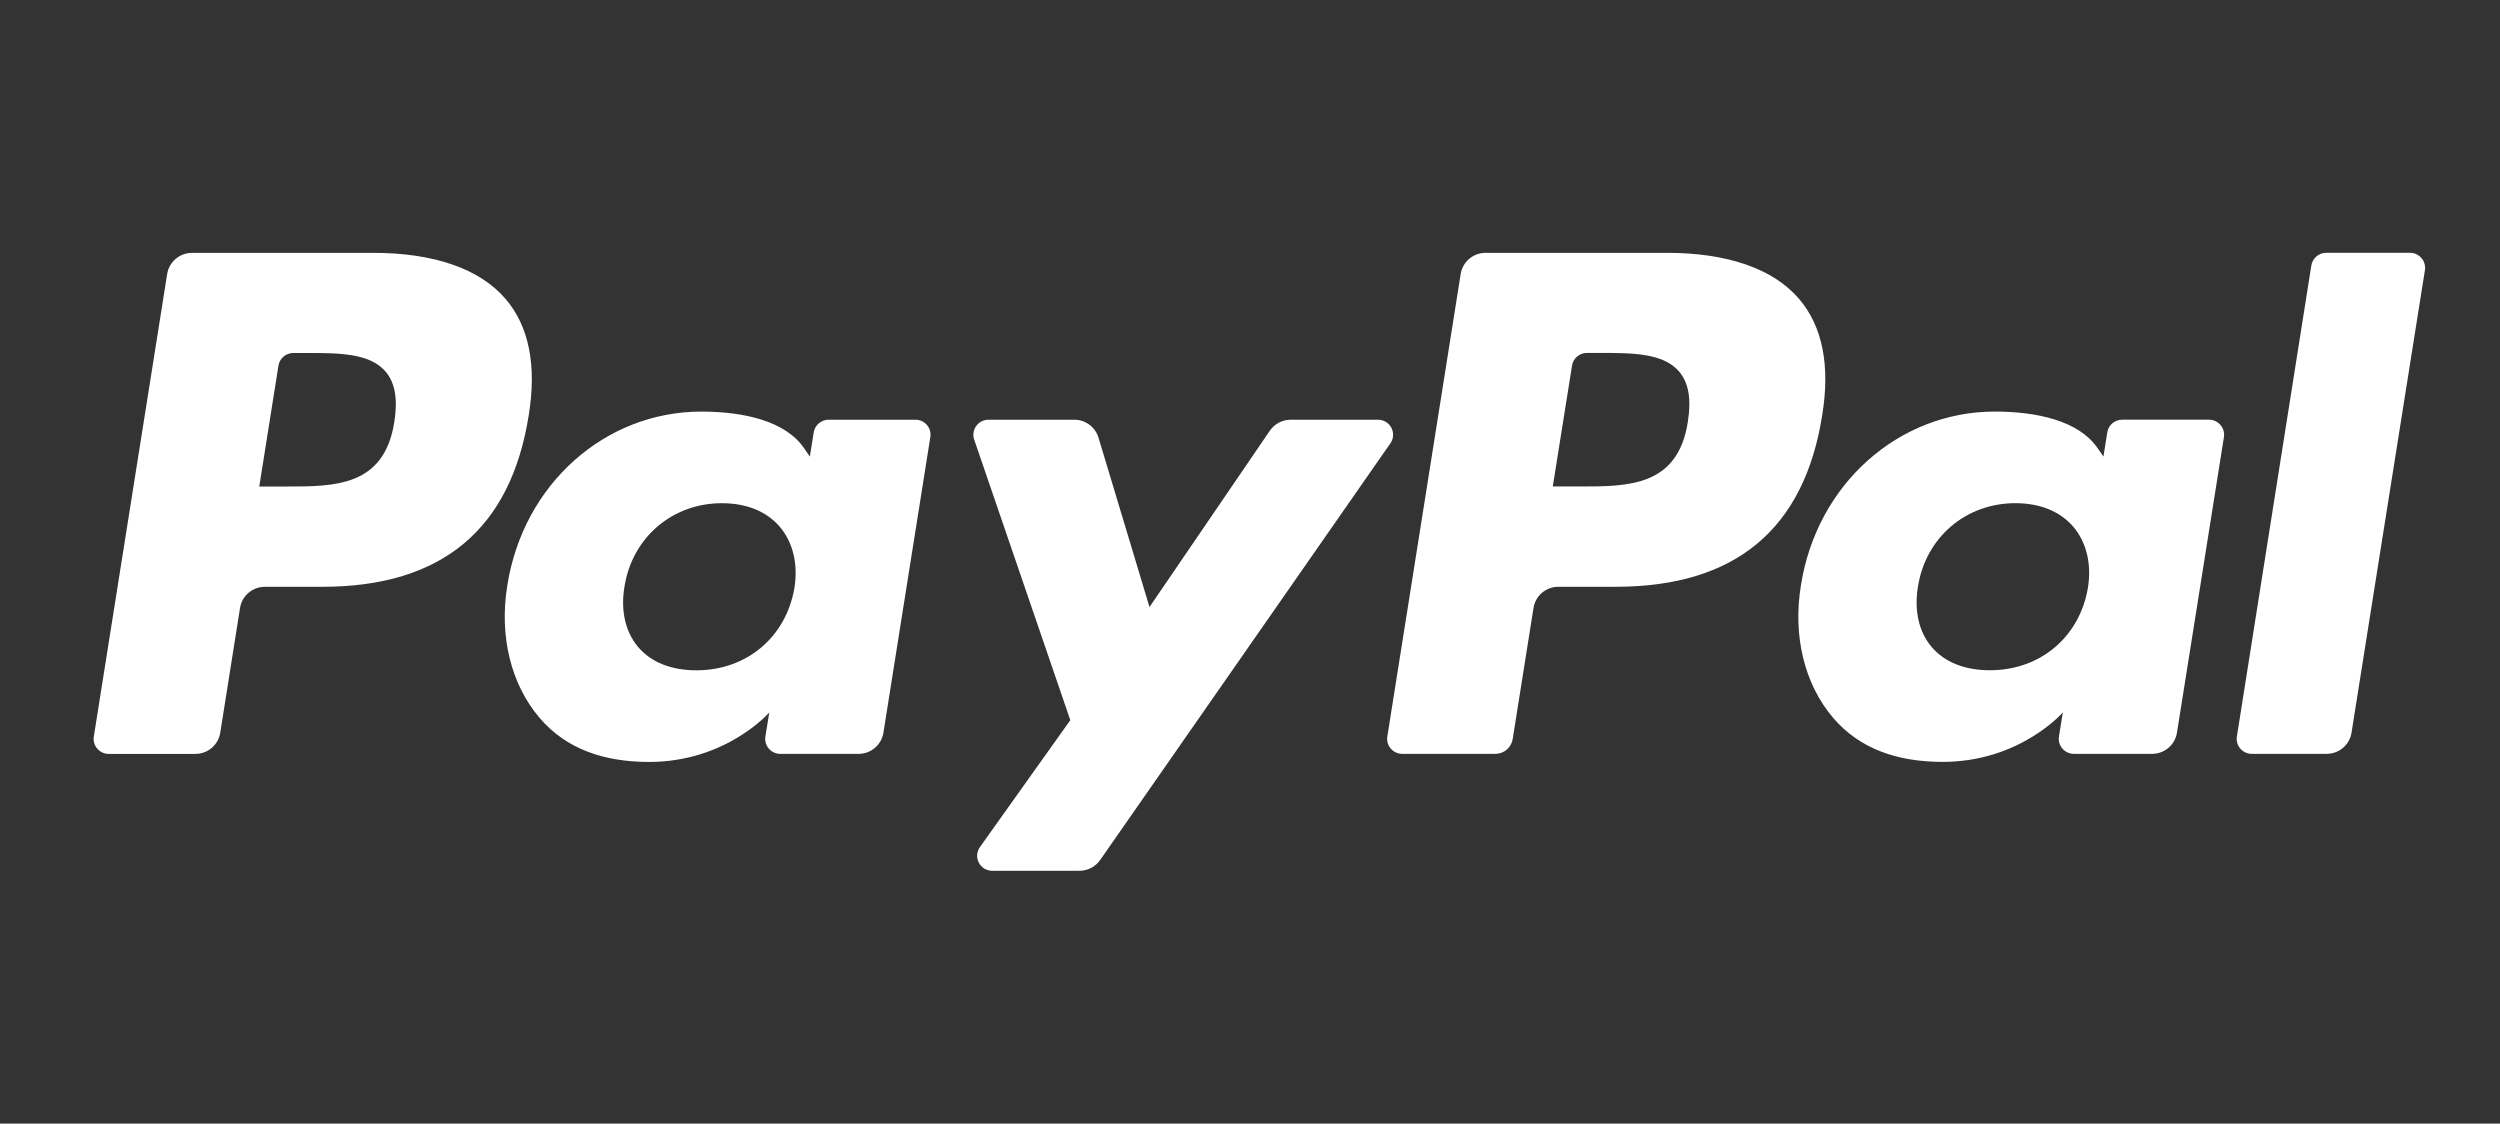 <svg width="89" height="40" viewBox="0 0 89 40" fill="none" xmlns="http://www.w3.org/2000/svg">
<rect x="0" y="0" width="89" height="40" fill="#333333" stroke="none"/>
<path fill-rule="evenodd" clip-rule="evenodd" d="M13.293 9.002H6.838C6.396 9.002 6.02 9.322 5.951 9.755L3.34 26.221C3.288 26.546 3.541 26.839 3.873 26.839H6.955C7.396 26.839 7.772 26.52 7.841 26.085L8.545 21.644C8.613 21.209 8.99 20.89 9.431 20.89H11.474C15.727 20.89 18.181 18.843 18.822 14.787C19.111 13.013 18.835 11.618 17.999 10.642C17.081 9.57 15.454 9.002 13.293 9.002ZM14.038 15.016C13.685 17.32 11.915 17.32 10.204 17.32H9.23L9.913 13.017C9.954 12.757 10.18 12.566 10.444 12.566H10.891C12.057 12.566 13.156 12.566 13.725 13.226C14.063 13.621 14.167 14.207 14.038 15.016ZM32.591 14.942H29.5C29.236 14.942 29.009 15.134 28.968 15.394L28.831 16.254L28.615 15.943C27.946 14.976 26.453 14.653 24.964 14.653C21.547 14.653 18.63 17.227 18.061 20.837C17.766 22.638 18.186 24.36 19.213 25.561C20.155 26.665 21.503 27.125 23.107 27.125C25.859 27.125 27.386 25.364 27.386 25.364L27.248 26.219C27.196 26.546 27.449 26.838 27.778 26.838H30.563C31.006 26.838 31.38 26.519 31.45 26.084L33.12 15.56C33.173 15.236 32.921 14.942 32.591 14.942ZM28.282 20.927C27.983 22.684 26.581 23.863 24.794 23.863C23.896 23.863 23.178 23.577 22.718 23.034C22.261 22.495 22.087 21.728 22.233 20.874C22.511 19.132 23.937 17.914 25.697 17.914C26.575 17.914 27.289 18.204 27.759 18.752C28.23 19.305 28.417 20.076 28.282 20.927ZM45.949 14.942H49.056C49.491 14.942 49.745 15.427 49.498 15.782L39.165 30.617C38.998 30.857 38.722 31 38.428 31H35.325C34.888 31 34.633 30.511 34.886 30.155L38.103 25.638L34.681 15.65C34.563 15.303 34.821 14.942 35.192 14.942H38.245C38.641 14.942 38.991 15.201 39.106 15.578L40.922 21.611L45.206 15.333C45.374 15.088 45.653 14.942 45.949 14.942Z" fill="white"/>
<path fill-rule="evenodd" clip-rule="evenodd" d="M79.633 26.22L82.283 9.453C82.323 9.192 82.55 9.001 82.814 9H85.796C86.126 9 86.379 9.294 86.327 9.619L83.714 26.084C83.646 26.518 83.27 26.837 82.828 26.837H80.164C79.834 26.837 79.581 26.544 79.633 26.22ZM59.343 9.001H52.886C52.445 9.001 52.069 9.32 52 9.754L49.389 26.22C49.337 26.544 49.59 26.837 49.92 26.837H53.233C53.541 26.837 53.804 26.614 53.852 26.31L54.593 21.642C54.661 21.208 55.038 20.889 55.479 20.889H57.521C61.775 20.889 64.229 18.842 64.87 14.786C65.16 13.011 64.882 11.617 64.046 10.64C63.13 9.568 61.503 9.001 59.343 9.001ZM60.087 15.015C59.735 17.319 57.965 17.319 56.253 17.319H55.279L55.964 13.016C56.005 12.756 56.229 12.564 56.494 12.564H56.941C58.106 12.564 59.207 12.564 59.775 13.225C60.114 13.62 60.217 14.205 60.087 15.015ZM78.639 14.941H75.549C75.284 14.941 75.058 15.133 75.019 15.393L74.882 16.253L74.665 15.941C73.996 14.975 72.504 14.652 71.014 14.652C67.598 14.652 64.681 17.225 64.113 20.836C63.818 22.636 64.237 24.358 65.263 25.559C66.207 26.663 67.554 27.123 69.157 27.123C71.91 27.123 73.436 25.363 73.436 25.363L73.299 26.217C73.247 26.544 73.5 26.837 73.831 26.837H76.615C77.055 26.837 77.431 26.518 77.5 26.083L79.172 15.559C79.223 15.235 78.97 14.941 78.639 14.941ZM74.33 20.926C74.033 22.682 72.629 23.861 70.841 23.861C69.945 23.861 69.227 23.575 68.766 23.032C68.309 22.494 68.137 21.726 68.281 20.872C68.561 19.13 69.984 17.913 71.745 17.913C72.623 17.913 73.336 18.203 73.807 18.75C74.279 19.303 74.466 20.075 74.33 20.926Z" fill="white"/>
</svg>
